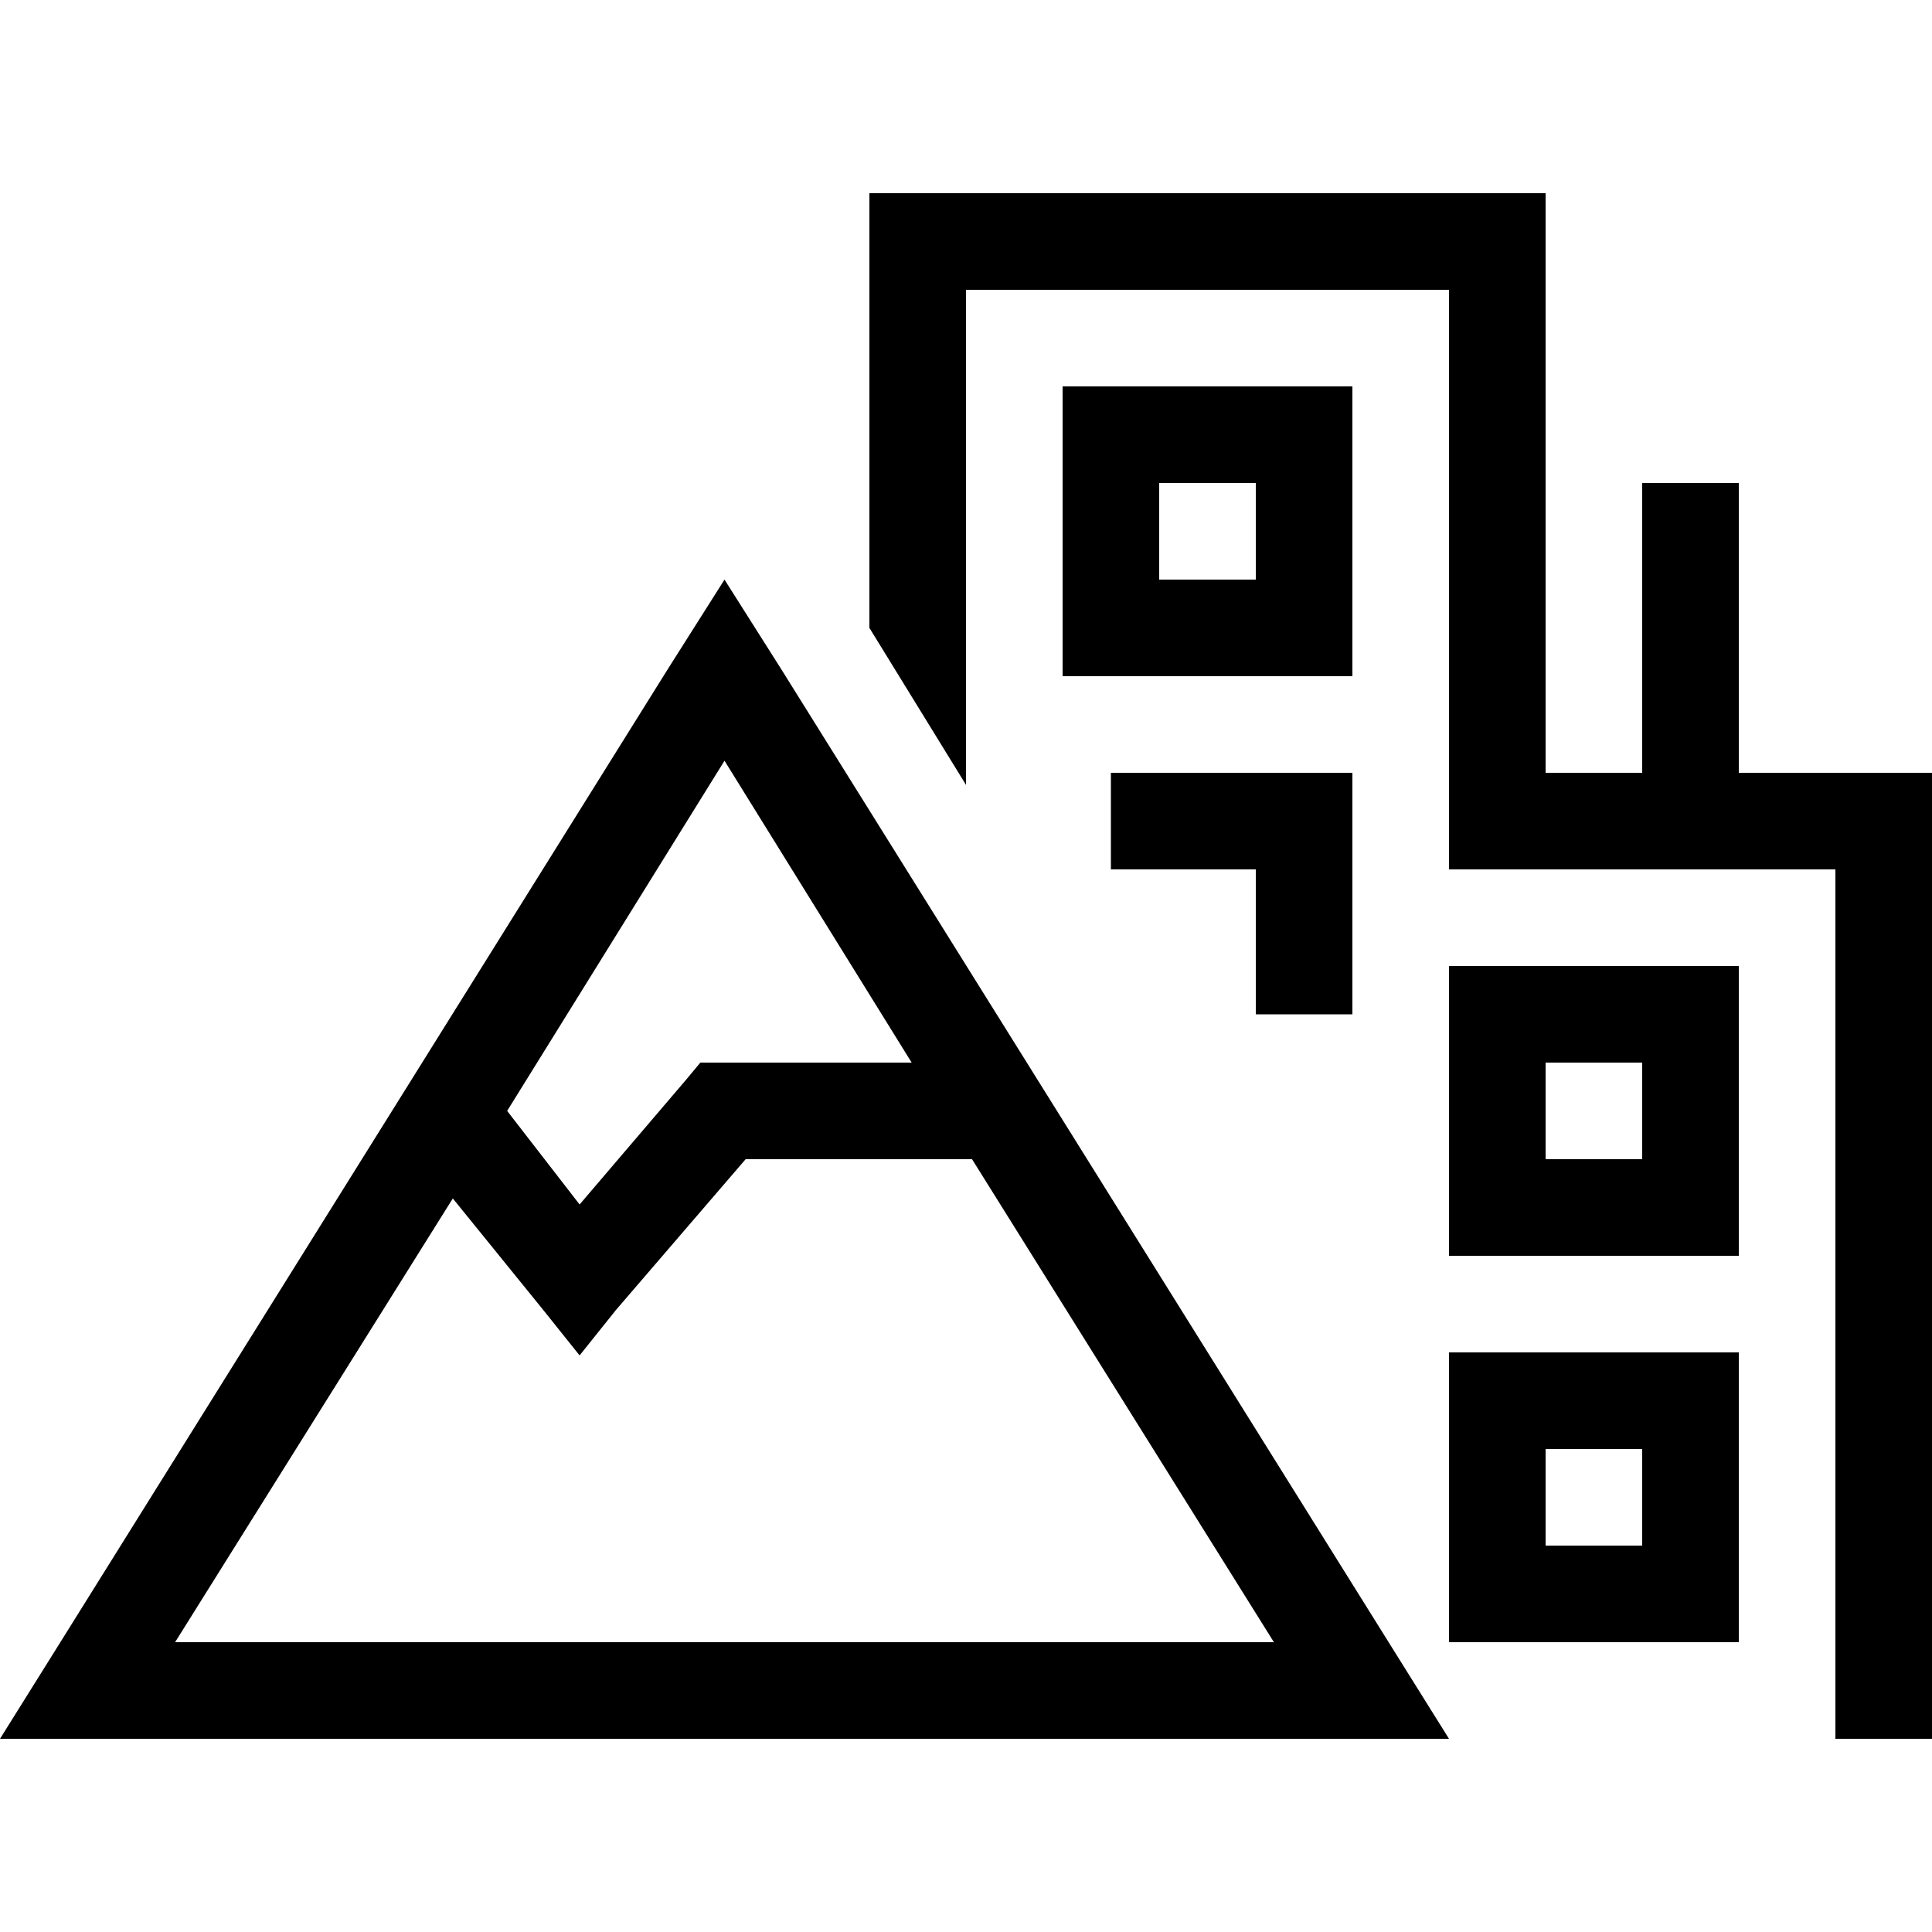 <svg xmlns="http://www.w3.org/2000/svg" viewBox="0 0 512 512">
  <path d="M 230.4 51.2 L 230.4 64 L 230.4 166.4 L 256 208 L 256 76.8 L 384 76.8 L 384 217.6 L 384 230.4 L 396.8 230.4 L 435.2 230.4 L 460.8 230.4 L 486.4 230.4 L 486.4 448 L 486.4 460.8 L 512 460.8 L 512 448 L 512 217.6 L 512 204.8 L 499.2 204.8 L 460.8 204.8 L 460.8 140.8 L 460.8 128 L 435.2 128 L 435.2 140.8 L 435.2 204.8 L 409.6 204.8 L 409.6 64 L 409.6 51.2 L 396.8 51.2 L 243.2 51.2 L 230.4 51.2 L 230.4 51.2 Z M 294.4 102.4 L 281.6 102.4 L 281.6 115.2 L 281.6 166.4 L 281.6 179.2 L 294.4 179.2 L 345.6 179.2 L 358.4 179.2 L 358.4 166.4 L 358.4 115.2 L 358.4 102.4 L 345.6 102.4 L 294.4 102.4 L 294.4 102.4 Z M 307.2 153.6 L 307.2 128 L 332.8 128 L 332.8 153.6 L 307.2 153.6 L 307.2 153.6 Z M 294.4 204.8 L 294.4 230.4 L 307.2 230.4 L 332.8 230.4 L 332.8 256 L 332.8 268.8 L 358.4 268.8 L 358.4 256 L 358.4 217.6 L 358.4 204.8 L 345.6 204.8 L 307.2 204.8 L 294.4 204.8 L 294.4 204.8 Z M 396.8 256 L 384 256 L 384 268.8 L 384 320 L 384 332.8 L 396.8 332.8 L 448 332.8 L 460.8 332.8 L 460.8 320 L 460.8 268.8 L 460.8 256 L 448 256 L 396.8 256 L 396.8 256 Z M 409.6 307.2 L 409.6 281.6 L 435.2 281.6 L 435.2 307.2 L 409.6 307.2 L 409.6 307.2 Z M 384 358.4 L 384 371.2 L 384 422.4 L 384 435.2 L 396.8 435.2 L 448 435.2 L 460.8 435.2 L 460.8 422.4 L 460.8 371.2 L 460.8 358.4 L 448 358.4 L 396.8 358.4 L 384 358.4 L 384 358.4 Z M 409.6 384 L 435.2 384 L 435.2 409.6 L 409.6 409.6 L 409.6 384 L 409.6 384 Z M 384 460.8 L 368 435.2 L 207.2 177.6 L 192 153.6 L 176.8 177.6 L 16 435.2 L 0 460.8 L 30.4 460.8 L 353.6 460.8 L 384 460.8 L 384 460.8 Z M 337.6 435.2 L 46.4 435.2 L 120 317.6 L 144 347.2 L 153.6 359.2 L 163.2 347.2 L 197.6 307.2 L 257.6 307.2 L 337.6 435.2 L 337.6 435.2 Z M 192 201.6 L 241.6 281.6 L 191.2 281.6 L 185.6 281.6 L 181.6 286.4 L 153.6 319.2 L 134.4 294.4 L 192 201.6 L 192 201.6 Z" />
</svg>